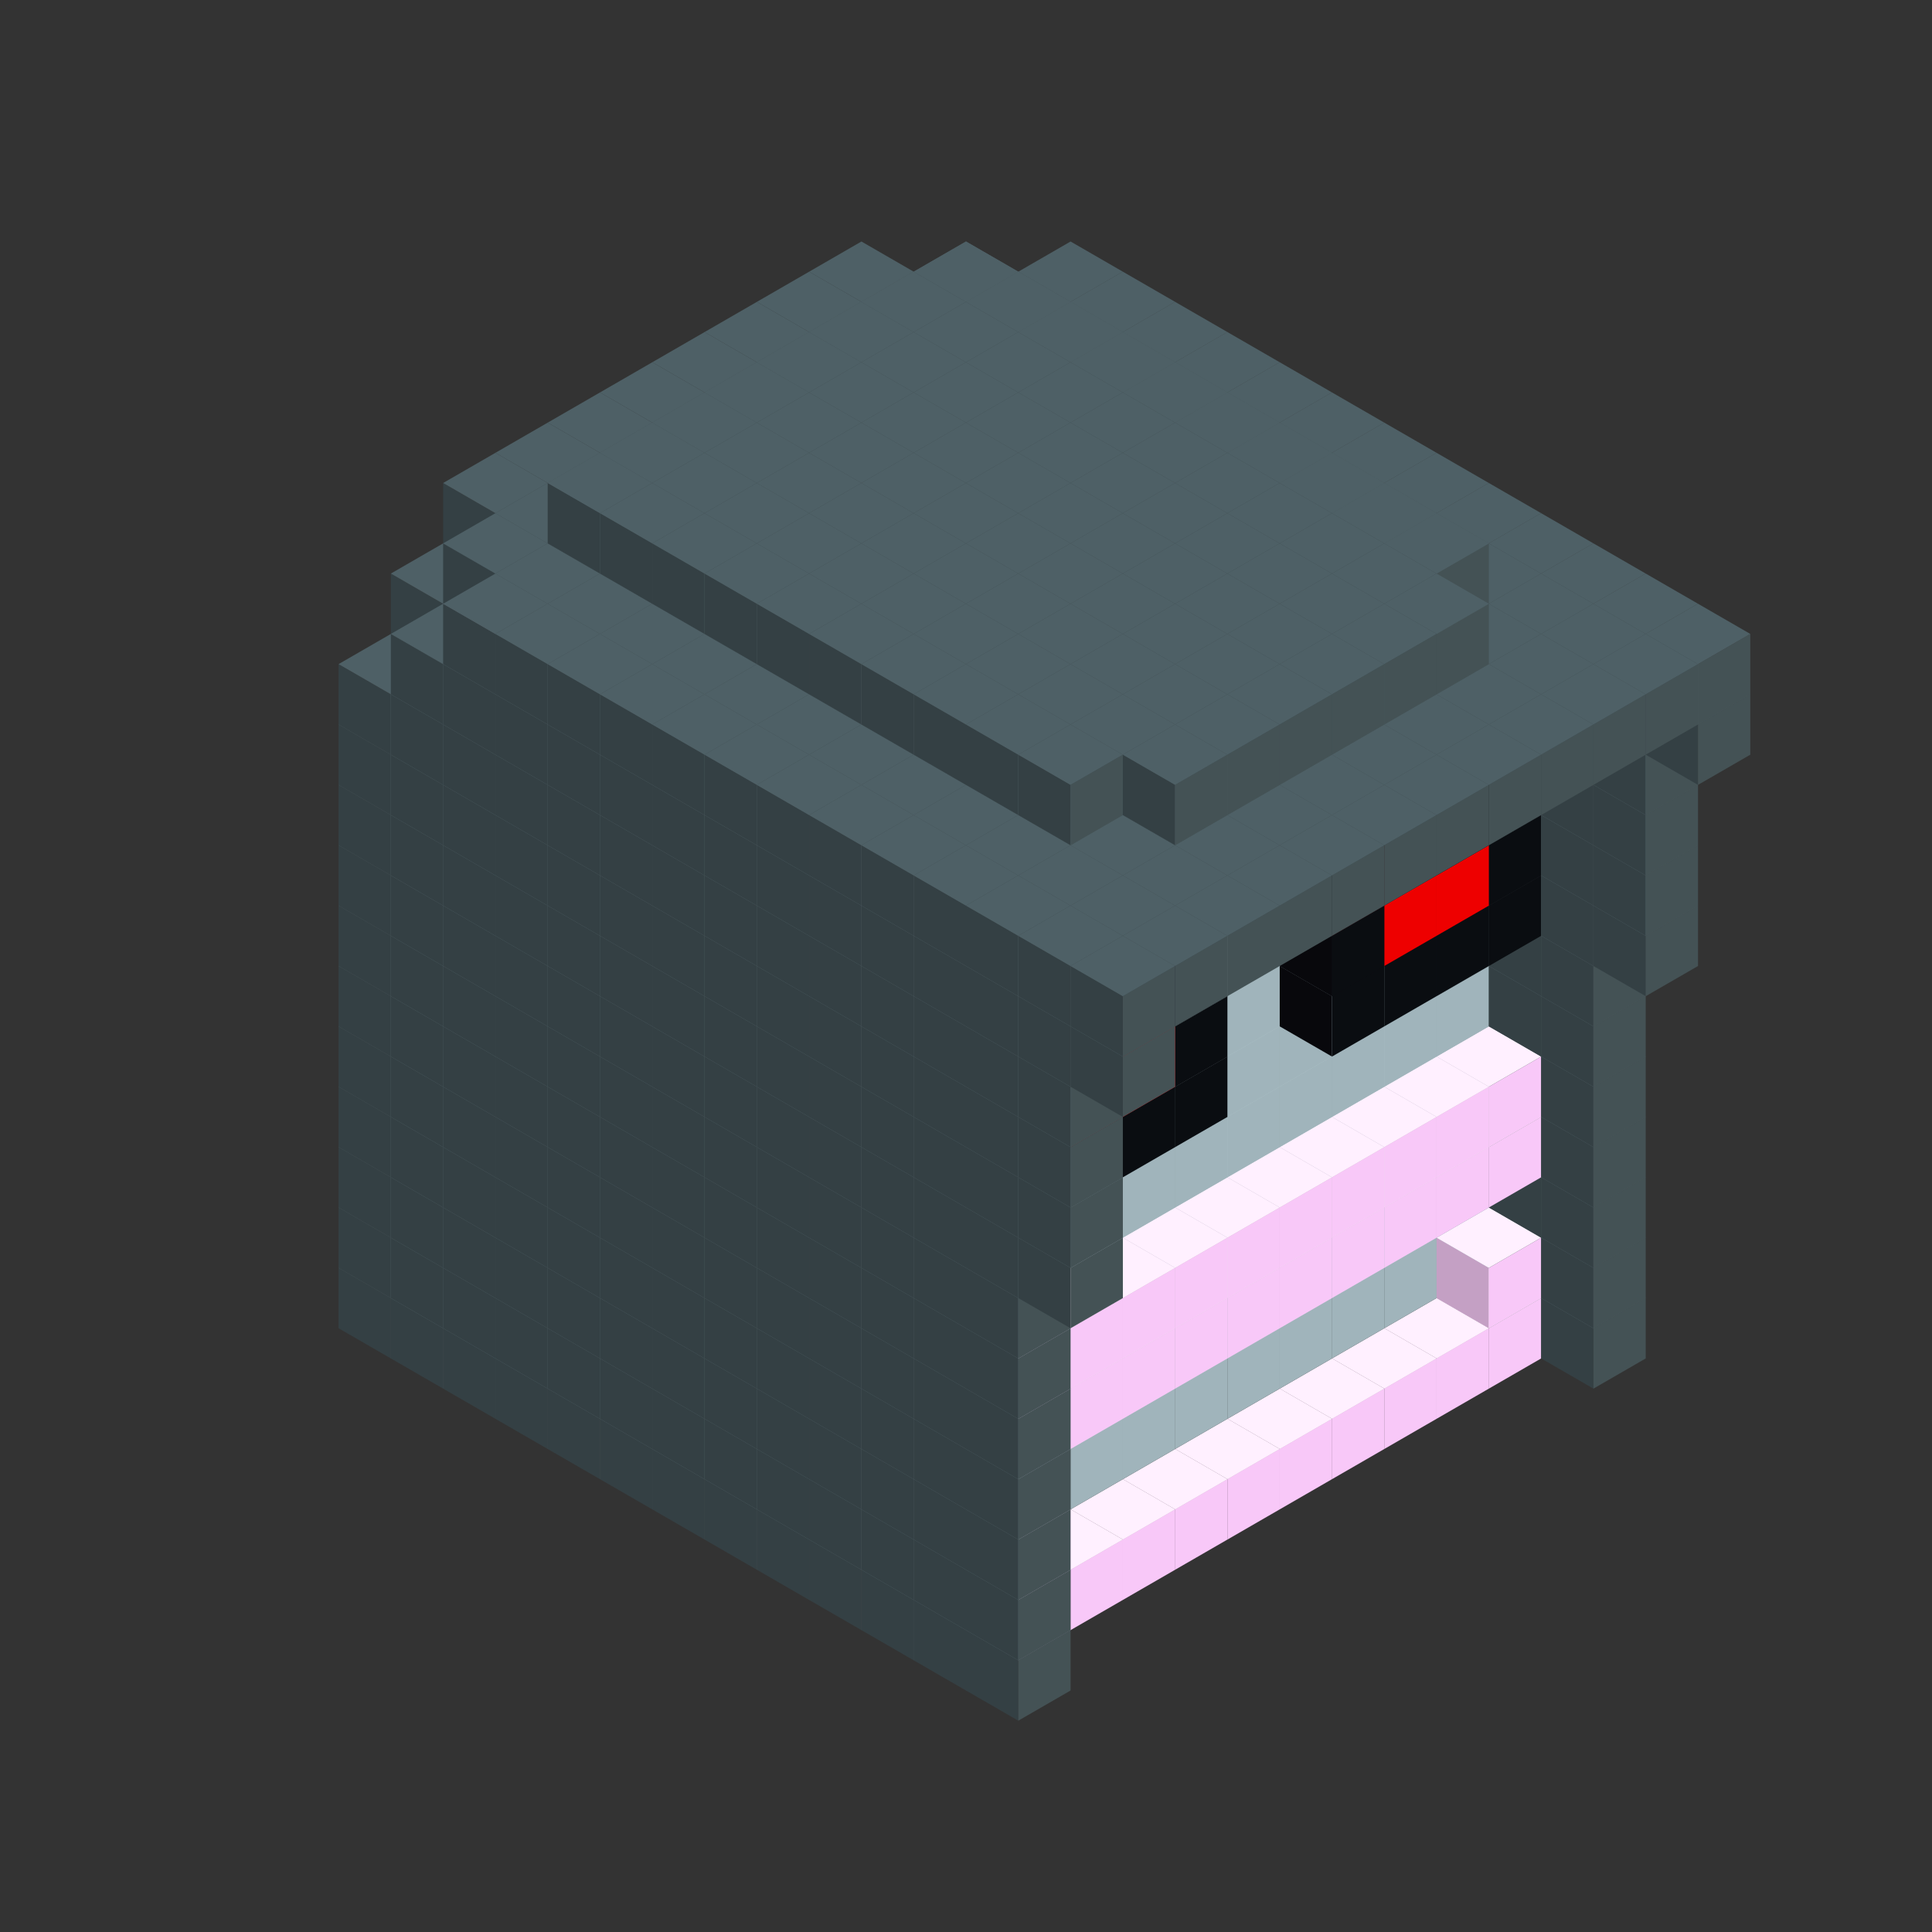 
<svg width='600' height='600' viewBox='4436371 5550000 3200000 3200000' xmlns='http://www.w3.org/2000/svg' xmlns:xlink='http://www.w3.org/1999/xlink'>
<rect x="4436371" y="5550000" width="3200000" height="3200000" fill="#333333" stroke="none"/>
<use xlink:href='#v-0x00000043-6' transform='translate(1936371,3050000)'/>
<use xlink:href='#v-0x00000043-6' transform='translate(983738,3600000)'/>
<use xlink:href='#v-0x00000043-6' transform='translate(2022974,3100000)'/>
<use xlink:href='#v-0x00000043-6' transform='translate(1070341,3650000)'/>
<use xlink:href='#v-0x00000043-6' transform='translate(2109577,3150000)'/>
<use xlink:href='#v-0x00000043-6' transform='translate(1156944,3700000)'/>
<use xlink:href='#v-0x00000043-6' transform='translate(2196180,3200000)'/>
<use xlink:href='#v-0x00000043-6' transform='translate(1243547,3750000)'/>
<use xlink:href='#v-0x00000043-6' transform='translate(2282783,3250000)'/>
<use xlink:href='#v-0x00000043-6' transform='translate(1330150,3800000)'/>
<use xlink:href='#v-0x00000043-6' transform='translate(2369386,3300000)'/>
<use xlink:href='#v-0x00000043-6' transform='translate(1416753,3850000)'/>
<use xlink:href='#v-0x00000043-6' transform='translate(2455989,3350000)'/>
<use xlink:href='#v-0x00000043-6' transform='translate(1503356,3900000)'/>
<use xlink:href='#v-0x00000043-6' transform='translate(2542592,3400000)'/>
<use xlink:href='#v-0x00000043-6' transform='translate(1589959,3950000)'/>
<use xlink:href='#v-0x00000043-6' transform='translate(2629195,3450000)'/>
<use xlink:href='#v-0x00000043-6' transform='translate(1676562,4000000)'/>
<use xlink:href='#v-0x00000043-6' transform='translate(2715798,3500000)'/>
<use xlink:href='#v-0x00000043-6' transform='translate(1763165,4050000)'/>
<use xlink:href='#v-0x00000043-6' transform='translate(2802401,3550000)'/>
<use xlink:href='#v-0x00000043-6' transform='translate(1849768,4100000)'/>
<use xlink:href='#v-0x00000043-6' transform='translate(2889004,3600000)'/>
<use xlink:href='#v-0x00000043-1' transform='translate(2802401,3650000)'/>
<use xlink:href='#v-0x00000043-1' transform='translate(2715798,3700000)'/>
<use xlink:href='#v-0x00000043-1' transform='translate(2629195,3750000)'/>
<use xlink:href='#v-0x00000043-1' transform='translate(2542592,3800000)'/>
<use xlink:href='#v-0x00000043-1' transform='translate(2455989,3850000)'/>
<use xlink:href='#v-0x00000043-1' transform='translate(2369386,3900000)'/>
<use xlink:href='#v-0x00000043-1' transform='translate(2282783,3950000)'/>
<use xlink:href='#v-0x00000043-1' transform='translate(2196180,4000000)'/>
<use xlink:href='#v-0x00000043-1' transform='translate(2109577,4050000)'/>
<use xlink:href='#v-0x00000043-1' transform='translate(2022974,4100000)'/>
<use xlink:href='#v-0x00000043-6' transform='translate(1936371,4150000)'/>
<use xlink:href='#v-0x00000043-6' transform='translate(2975607,3650000)'/>
<use xlink:href='#v-0x00000043-6' transform='translate(2022974,4200000)'/>
<use xlink:href='#v-0x00000043-6' transform='translate(1936371,2950000)'/>
<use xlink:href='#v-0x00000043-6' transform='translate(983738,3500000)'/>
<use xlink:href='#v-0x00000043-6' transform='translate(2022974,3000000)'/>
<use xlink:href='#v-0x00000043-6' transform='translate(1070341,3550000)'/>
<use xlink:href='#v-0x00000043-6' transform='translate(2109577,3050000)'/>
<use xlink:href='#v-0x00000043-6' transform='translate(1156944,3600000)'/>
<use xlink:href='#v-0x00000043-6' transform='translate(2196180,3100000)'/>
<use xlink:href='#v-0x00000043-6' transform='translate(1243547,3650000)'/>
<use xlink:href='#v-0x00000043-6' transform='translate(2282783,3150000)'/>
<use xlink:href='#v-0x00000043-6' transform='translate(1330150,3700000)'/>
<use xlink:href='#v-0x00000043-6' transform='translate(2369386,3200000)'/>
<use xlink:href='#v-0x00000043-6' transform='translate(1416753,3750000)'/>
<use xlink:href='#v-0x00000043-6' transform='translate(2455989,3250000)'/>
<use xlink:href='#v-0x00000043-6' transform='translate(1503356,3800000)'/>
<use xlink:href='#v-0x00000043-6' transform='translate(2542592,3300000)'/>
<use xlink:href='#v-0x00000043-6' transform='translate(1589959,3850000)'/>
<use xlink:href='#v-0x00000043-6' transform='translate(2629195,3350000)'/>
<use xlink:href='#v-0x00000043-6' transform='translate(1676562,3900000)'/>
<use xlink:href='#v-0x00000043-6' transform='translate(2715798,3400000)'/>
<use xlink:href='#v-0x00000043-6' transform='translate(1763165,3950000)'/>
<use xlink:href='#v-0x00000043-6' transform='translate(2802401,3450000)'/>
<use xlink:href='#v-0x00000043-2' transform='translate(2715798,3500000)'/>
<use xlink:href='#v-0x00000043-2' transform='translate(2629195,3550000)'/>
<use xlink:href='#v-0x00000043-2' transform='translate(2542592,3600000)'/>
<use xlink:href='#v-0x00000043-2' transform='translate(2455989,3650000)'/>
<use xlink:href='#v-0x00000043-2' transform='translate(2369386,3700000)'/>
<use xlink:href='#v-0x00000043-2' transform='translate(2282783,3750000)'/>
<use xlink:href='#v-0x00000043-2' transform='translate(2196180,3800000)'/>
<use xlink:href='#v-0x00000043-2' transform='translate(2109577,3850000)'/>
<use xlink:href='#v-0x00000043-2' transform='translate(2022974,3900000)'/>
<use xlink:href='#v-0x00000043-2' transform='translate(1936371,3950000)'/>
<use xlink:href='#v-0x00000043-6' transform='translate(1849768,4000000)'/>
<use xlink:href='#v-0x00000043-6' transform='translate(2889004,3500000)'/>
<use xlink:href='#v-0x00000043-1' transform='translate(2802401,3550000)'/>
<use xlink:href='#v-0x00000043-1' transform='translate(2022974,4000000)'/>
<use xlink:href='#v-0x00000043-6' transform='translate(1936371,4050000)'/>
<use xlink:href='#v-0x00000043-6' transform='translate(2975607,3550000)'/>
<use xlink:href='#v-0x00000043-6' transform='translate(2022974,4100000)'/>
<use xlink:href='#v-0x00000043-6' transform='translate(1936371,2850000)'/>
<use xlink:href='#v-0x00000043-6' transform='translate(983738,3400000)'/>
<use xlink:href='#v-0x00000043-6' transform='translate(2022974,2900000)'/>
<use xlink:href='#v-0x00000043-6' transform='translate(1070341,3450000)'/>
<use xlink:href='#v-0x00000043-6' transform='translate(2109577,2950000)'/>
<use xlink:href='#v-0x00000043-6' transform='translate(1156944,3500000)'/>
<use xlink:href='#v-0x00000043-6' transform='translate(2196180,3000000)'/>
<use xlink:href='#v-0x00000043-6' transform='translate(1243547,3550000)'/>
<use xlink:href='#v-0x00000043-6' transform='translate(2282783,3050000)'/>
<use xlink:href='#v-0x00000043-6' transform='translate(1330150,3600000)'/>
<use xlink:href='#v-0x00000043-6' transform='translate(2369386,3100000)'/>
<use xlink:href='#v-0x00000043-6' transform='translate(1416753,3650000)'/>
<use xlink:href='#v-0x00000043-6' transform='translate(2455989,3150000)'/>
<use xlink:href='#v-0x00000043-6' transform='translate(1503356,3700000)'/>
<use xlink:href='#v-0x00000043-6' transform='translate(2542592,3200000)'/>
<use xlink:href='#v-0x00000043-6' transform='translate(1589959,3750000)'/>
<use xlink:href='#v-0x00000043-6' transform='translate(2629195,3250000)'/>
<use xlink:href='#v-0x00000043-6' transform='translate(1676562,3800000)'/>
<use xlink:href='#v-0x00000043-6' transform='translate(2715798,3300000)'/>
<use xlink:href='#v-0x00000043-6' transform='translate(1763165,3850000)'/>
<use xlink:href='#v-0x00000043-6' transform='translate(2802401,3350000)'/>
<use xlink:href='#v-0x00000043-2' transform='translate(2715798,3400000)'/>
<use xlink:href='#v-0x00000043-2' transform='translate(2629195,3450000)'/>
<use xlink:href='#v-0x00000043-2' transform='translate(2542592,3500000)'/>
<use xlink:href='#v-0x00000043-2' transform='translate(2455989,3550000)'/>
<use xlink:href='#v-0x00000043-2' transform='translate(2369386,3600000)'/>
<use xlink:href='#v-0x00000043-2' transform='translate(2282783,3650000)'/>
<use xlink:href='#v-0x00000043-2' transform='translate(2196180,3700000)'/>
<use xlink:href='#v-0x00000043-2' transform='translate(2109577,3750000)'/>
<use xlink:href='#v-0x00000043-2' transform='translate(2022974,3800000)'/>
<use xlink:href='#v-0x00000043-2' transform='translate(1936371,3850000)'/>
<use xlink:href='#v-0x00000043-6' transform='translate(1849768,3900000)'/>
<use xlink:href='#v-0x00000043-6' transform='translate(2889004,3400000)'/>
<use xlink:href='#v-0x00000043-6' transform='translate(1936371,3950000)'/>
<use xlink:href='#v-0x00000043-6' transform='translate(2975607,3450000)'/>
<use xlink:href='#v-0x00000043-6' transform='translate(2022974,4000000)'/>
<use xlink:href='#v-0x00000043-6' transform='translate(1936371,2750000)'/>
<use xlink:href='#v-0x00000043-6' transform='translate(983738,3300000)'/>
<use xlink:href='#v-0x00000043-6' transform='translate(2022974,2800000)'/>
<use xlink:href='#v-0x00000043-6' transform='translate(1070341,3350000)'/>
<use xlink:href='#v-0x00000043-6' transform='translate(2109577,2850000)'/>
<use xlink:href='#v-0x00000043-6' transform='translate(1156944,3400000)'/>
<use xlink:href='#v-0x00000043-6' transform='translate(2196180,2900000)'/>
<use xlink:href='#v-0x00000043-6' transform='translate(1243547,3450000)'/>
<use xlink:href='#v-0x00000043-6' transform='translate(2282783,2950000)'/>
<use xlink:href='#v-0x00000043-6' transform='translate(1330150,3500000)'/>
<use xlink:href='#v-0x00000043-6' transform='translate(2369386,3000000)'/>
<use xlink:href='#v-0x00000043-6' transform='translate(1416753,3550000)'/>
<use xlink:href='#v-0x00000043-6' transform='translate(2455989,3050000)'/>
<use xlink:href='#v-0x00000043-6' transform='translate(1503356,3600000)'/>
<use xlink:href='#v-0x00000043-6' transform='translate(2542592,3100000)'/>
<use xlink:href='#v-0x00000043-6' transform='translate(1589959,3650000)'/>
<use xlink:href='#v-0x00000043-6' transform='translate(2629195,3150000)'/>
<use xlink:href='#v-0x00000043-6' transform='translate(1676562,3700000)'/>
<use xlink:href='#v-0x00000043-6' transform='translate(2715798,3200000)'/>
<use xlink:href='#v-0x00000043-6' transform='translate(1763165,3750000)'/>
<use xlink:href='#v-0x00000043-6' transform='translate(2802401,3250000)'/>
<use xlink:href='#v-0x00000043-2' transform='translate(2715798,3300000)'/>
<use xlink:href='#v-0x00000043-2' transform='translate(2629195,3350000)'/>
<use xlink:href='#v-0x00000043-2' transform='translate(2542592,3400000)'/>
<use xlink:href='#v-0x00000043-2' transform='translate(2455989,3450000)'/>
<use xlink:href='#v-0x00000043-2' transform='translate(2369386,3500000)'/>
<use xlink:href='#v-0x00000043-2' transform='translate(2282783,3550000)'/>
<use xlink:href='#v-0x00000043-2' transform='translate(2196180,3600000)'/>
<use xlink:href='#v-0x00000043-2' transform='translate(2109577,3650000)'/>
<use xlink:href='#v-0x00000043-2' transform='translate(2022974,3700000)'/>
<use xlink:href='#v-0x00000043-2' transform='translate(1936371,3750000)'/>
<use xlink:href='#v-0x00000043-6' transform='translate(1849768,3800000)'/>
<use xlink:href='#v-0x00000043-6' transform='translate(2889004,3300000)'/>
<use xlink:href='#v-0x00000043-1' transform='translate(2802401,3350000)'/>
<use xlink:href='#v-0x00000043-1' transform='translate(2715798,3400000)'/>
<use xlink:href='#v-0x00000043-1' transform='translate(2629195,3450000)'/>
<use xlink:href='#v-0x00000043-1' transform='translate(2542592,3500000)'/>
<use xlink:href='#v-0x00000043-1' transform='translate(2455989,3550000)'/>
<use xlink:href='#v-0x00000043-1' transform='translate(2369386,3600000)'/>
<use xlink:href='#v-0x00000043-1' transform='translate(2282783,3650000)'/>
<use xlink:href='#v-0x00000043-1' transform='translate(2196180,3700000)'/>
<use xlink:href='#v-0x00000043-1' transform='translate(2109577,3750000)'/>
<use xlink:href='#v-0x00000043-1' transform='translate(2022974,3800000)'/>
<use xlink:href='#v-0x00000043-6' transform='translate(1936371,3850000)'/>
<use xlink:href='#v-0x00000043-6' transform='translate(2975607,3350000)'/>
<use xlink:href='#v-0x00000043-6' transform='translate(2022974,3900000)'/>
<use xlink:href='#v-0x00000043-6' transform='translate(1936371,2650000)'/>
<use xlink:href='#v-0x00000043-6' transform='translate(983738,3200000)'/>
<use xlink:href='#v-0x00000043-6' transform='translate(2022974,2700000)'/>
<use xlink:href='#v-0x00000043-6' transform='translate(1070341,3250000)'/>
<use xlink:href='#v-0x00000043-6' transform='translate(2109577,2750000)'/>
<use xlink:href='#v-0x00000043-6' transform='translate(1156944,3300000)'/>
<use xlink:href='#v-0x00000043-6' transform='translate(2196180,2800000)'/>
<use xlink:href='#v-0x00000043-6' transform='translate(1243547,3350000)'/>
<use xlink:href='#v-0x00000043-6' transform='translate(2282783,2850000)'/>
<use xlink:href='#v-0x00000043-6' transform='translate(1330150,3400000)'/>
<use xlink:href='#v-0x00000043-6' transform='translate(2369386,2900000)'/>
<use xlink:href='#v-0x00000043-6' transform='translate(1416753,3450000)'/>
<use xlink:href='#v-0x00000043-6' transform='translate(2455989,2950000)'/>
<use xlink:href='#v-0x00000043-6' transform='translate(1503356,3500000)'/>
<use xlink:href='#v-0x00000043-6' transform='translate(2542592,3000000)'/>
<use xlink:href='#v-0x00000043-6' transform='translate(1589959,3550000)'/>
<use xlink:href='#v-0x00000043-6' transform='translate(2629195,3050000)'/>
<use xlink:href='#v-0x00000043-6' transform='translate(1676562,3600000)'/>
<use xlink:href='#v-0x00000043-6' transform='translate(2715798,3100000)'/>
<use xlink:href='#v-0x00000043-6' transform='translate(1763165,3650000)'/>
<use xlink:href='#v-0x00000043-6' transform='translate(2802401,3150000)'/>
<use xlink:href='#v-0x00000043-2' transform='translate(2715798,3200000)'/>
<use xlink:href='#v-0x00000043-2' transform='translate(2629195,3250000)'/>
<use xlink:href='#v-0x00000043-2' transform='translate(2542592,3300000)'/>
<use xlink:href='#v-0x00000043-2' transform='translate(2455989,3350000)'/>
<use xlink:href='#v-0x00000043-2' transform='translate(2369386,3400000)'/>
<use xlink:href='#v-0x00000043-2' transform='translate(2282783,3450000)'/>
<use xlink:href='#v-0x00000043-2' transform='translate(2196180,3500000)'/>
<use xlink:href='#v-0x00000043-2' transform='translate(2109577,3550000)'/>
<use xlink:href='#v-0x00000043-2' transform='translate(2022974,3600000)'/>
<use xlink:href='#v-0x00000043-2' transform='translate(1936371,3650000)'/>
<use xlink:href='#v-0x00000043-6' transform='translate(1849768,3700000)'/>
<use xlink:href='#v-0x00000043-6' transform='translate(2889004,3200000)'/>
<use xlink:href='#v-0x00000043-1' transform='translate(2802401,3250000)'/>
<use xlink:href='#v-0x00000043-1' transform='translate(2715798,3300000)'/>
<use xlink:href='#v-0x00000043-1' transform='translate(2629195,3350000)'/>
<use xlink:href='#v-0x00000043-1' transform='translate(2542592,3400000)'/>
<use xlink:href='#v-0x00000043-1' transform='translate(2455989,3450000)'/>
<use xlink:href='#v-0x00000043-1' transform='translate(2369386,3500000)'/>
<use xlink:href='#v-0x00000043-1' transform='translate(2282783,3550000)'/>
<use xlink:href='#v-0x00000043-1' transform='translate(2196180,3600000)'/>
<use xlink:href='#v-0x00000043-1' transform='translate(2109577,3650000)'/>
<use xlink:href='#v-0x00000043-1' transform='translate(2022974,3700000)'/>
<use xlink:href='#v-0x00000043-6' transform='translate(1936371,3750000)'/>
<use xlink:href='#v-0x00000043-6' transform='translate(2975607,3250000)'/>
<use xlink:href='#v-0x00000043-6' transform='translate(2022974,3800000)'/>
<use xlink:href='#v-0x00000043-6' transform='translate(1936371,2550000)'/>
<use xlink:href='#v-0x00000043-6' transform='translate(983738,3100000)'/>
<use xlink:href='#v-0x00000043-6' transform='translate(2022974,2600000)'/>
<use xlink:href='#v-0x00000043-6' transform='translate(1070341,3150000)'/>
<use xlink:href='#v-0x00000043-6' transform='translate(2109577,2650000)'/>
<use xlink:href='#v-0x00000043-6' transform='translate(1156944,3200000)'/>
<use xlink:href='#v-0x00000043-6' transform='translate(2196180,2700000)'/>
<use xlink:href='#v-0x00000043-6' transform='translate(1243547,3250000)'/>
<use xlink:href='#v-0x00000043-6' transform='translate(2282783,2750000)'/>
<use xlink:href='#v-0x00000043-6' transform='translate(1330150,3300000)'/>
<use xlink:href='#v-0x00000043-6' transform='translate(2369386,2800000)'/>
<use xlink:href='#v-0x00000043-6' transform='translate(1416753,3350000)'/>
<use xlink:href='#v-0x00000043-6' transform='translate(2455989,2850000)'/>
<use xlink:href='#v-0x00000043-6' transform='translate(1503356,3400000)'/>
<use xlink:href='#v-0x00000043-6' transform='translate(2542592,2900000)'/>
<use xlink:href='#v-0x00000043-6' transform='translate(1589959,3450000)'/>
<use xlink:href='#v-0x00000043-6' transform='translate(2629195,2950000)'/>
<use xlink:href='#v-0x00000043-6' transform='translate(1676562,3500000)'/>
<use xlink:href='#v-0x00000043-6' transform='translate(2715798,3000000)'/>
<use xlink:href='#v-0x00000043-6' transform='translate(1763165,3550000)'/>
<use xlink:href='#v-0x00000043-6' transform='translate(2802401,3050000)'/>
<use xlink:href='#v-0x00000043-2' transform='translate(2715798,3100000)'/>
<use xlink:href='#v-0x00000043-2' transform='translate(2629195,3150000)'/>
<use xlink:href='#v-0x00000043-2' transform='translate(2542592,3200000)'/>
<use xlink:href='#v-0x00000043-2' transform='translate(2455989,3250000)'/>
<use xlink:href='#v-0x00000043-2' transform='translate(2369386,3300000)'/>
<use xlink:href='#v-0x00000043-2' transform='translate(2282783,3350000)'/>
<use xlink:href='#v-0x00000043-2' transform='translate(2196180,3400000)'/>
<use xlink:href='#v-0x00000043-2' transform='translate(2109577,3450000)'/>
<use xlink:href='#v-0x00000043-2' transform='translate(2022974,3500000)'/>
<use xlink:href='#v-0x00000043-2' transform='translate(1936371,3550000)'/>
<use xlink:href='#v-0x00000043-6' transform='translate(1849768,3600000)'/>
<use xlink:href='#v-0x00000043-6' transform='translate(2889004,3100000)'/>
<use xlink:href='#v-0x00000043-6' transform='translate(1936371,3650000)'/>
<use xlink:href='#v-0x00000043-6' transform='translate(2975607,3150000)'/>
<use xlink:href='#v-0x00000043-6' transform='translate(2022974,3700000)'/>
<use xlink:href='#v-0x00000043-6' transform='translate(1936371,2450000)'/>
<use xlink:href='#v-0x00000043-6' transform='translate(983738,3000000)'/>
<use xlink:href='#v-0x00000043-6' transform='translate(2022974,2500000)'/>
<use xlink:href='#v-0x00000043-6' transform='translate(1070341,3050000)'/>
<use xlink:href='#v-0x00000043-6' transform='translate(2109577,2550000)'/>
<use xlink:href='#v-0x00000043-6' transform='translate(1156944,3100000)'/>
<use xlink:href='#v-0x00000043-6' transform='translate(2196180,2600000)'/>
<use xlink:href='#v-0x00000043-6' transform='translate(1243547,3150000)'/>
<use xlink:href='#v-0x00000043-6' transform='translate(2282783,2650000)'/>
<use xlink:href='#v-0x00000043-6' transform='translate(1330150,3200000)'/>
<use xlink:href='#v-0x00000043-6' transform='translate(2369386,2700000)'/>
<use xlink:href='#v-0x00000043-6' transform='translate(1416753,3250000)'/>
<use xlink:href='#v-0x00000043-6' transform='translate(2455989,2750000)'/>
<use xlink:href='#v-0x00000043-6' transform='translate(1503356,3300000)'/>
<use xlink:href='#v-0x00000043-6' transform='translate(2542592,2800000)'/>
<use xlink:href='#v-0x00000043-6' transform='translate(1589959,3350000)'/>
<use xlink:href='#v-0x00000043-6' transform='translate(2629195,2850000)'/>
<use xlink:href='#v-0x00000043-6' transform='translate(1676562,3400000)'/>
<use xlink:href='#v-0x00000043-6' transform='translate(2715798,2900000)'/>
<use xlink:href='#v-0x00000043-6' transform='translate(1763165,3450000)'/>
<use xlink:href='#v-0x00000043-6' transform='translate(2802401,2950000)'/>
<use xlink:href='#v-0x00000043-2' transform='translate(2715798,3000000)'/>
<use xlink:href='#v-0x00000043-2' transform='translate(2629195,3050000)'/>
<use xlink:href='#v-0x00000043-2' transform='translate(2542592,3100000)'/>
<use xlink:href='#v-0x00000043-2' transform='translate(2455989,3150000)'/>
<use xlink:href='#v-0x00000043-2' transform='translate(2369386,3200000)'/>
<use xlink:href='#v-0x00000043-2' transform='translate(2282783,3250000)'/>
<use xlink:href='#v-0x00000043-2' transform='translate(2196180,3300000)'/>
<use xlink:href='#v-0x00000043-2' transform='translate(2109577,3350000)'/>
<use xlink:href='#v-0x00000043-2' transform='translate(2022974,3400000)'/>
<use xlink:href='#v-0x00000043-2' transform='translate(1936371,3450000)'/>
<use xlink:href='#v-0x00000043-6' transform='translate(1849768,3500000)'/>
<use xlink:href='#v-0x00000043-6' transform='translate(2889004,3000000)'/>
<use xlink:href='#v-0x00000043-6' transform='translate(1936371,3550000)'/>
<use xlink:href='#v-0x00000043-6' transform='translate(2975607,3050000)'/>
<use xlink:href='#v-0x00000043-6' transform='translate(2022974,3600000)'/>
<use xlink:href='#v-0x00000043-6' transform='translate(1936371,2350000)'/>
<use xlink:href='#v-0x00000043-6' transform='translate(983738,2900000)'/>
<use xlink:href='#v-0x00000043-6' transform='translate(2022974,2400000)'/>
<use xlink:href='#v-0x00000043-6' transform='translate(1070341,2950000)'/>
<use xlink:href='#v-0x00000043-6' transform='translate(2109577,2450000)'/>
<use xlink:href='#v-0x00000043-6' transform='translate(1156944,3000000)'/>
<use xlink:href='#v-0x00000043-6' transform='translate(2196180,2500000)'/>
<use xlink:href='#v-0x00000043-6' transform='translate(1243547,3050000)'/>
<use xlink:href='#v-0x00000043-6' transform='translate(2282783,2550000)'/>
<use xlink:href='#v-0x00000043-6' transform='translate(1330150,3100000)'/>
<use xlink:href='#v-0x00000043-6' transform='translate(2369386,2600000)'/>
<use xlink:href='#v-0x00000043-6' transform='translate(1416753,3150000)'/>
<use xlink:href='#v-0x00000043-6' transform='translate(2455989,2650000)'/>
<use xlink:href='#v-0x00000043-6' transform='translate(1503356,3200000)'/>
<use xlink:href='#v-0x00000043-6' transform='translate(2542592,2700000)'/>
<use xlink:href='#v-0x00000043-6' transform='translate(1589959,3250000)'/>
<use xlink:href='#v-0x00000043-6' transform='translate(2629195,2750000)'/>
<use xlink:href='#v-0x00000043-6' transform='translate(1676562,3300000)'/>
<use xlink:href='#v-0x00000043-6' transform='translate(2715798,2800000)'/>
<use xlink:href='#v-0x00000043-6' transform='translate(1763165,3350000)'/>
<use xlink:href='#v-0x00000043-6' transform='translate(2802401,2850000)'/>
<use xlink:href='#v-0x00000043-2' transform='translate(2715798,2900000)'/>
<use xlink:href='#v-0x00000043-2' transform='translate(2629195,2950000)'/>
<use xlink:href='#v-0x00000043-2' transform='translate(2542592,3000000)'/>
<use xlink:href='#v-0x00000043-2' transform='translate(2455989,3050000)'/>
<use xlink:href='#v-0x00000043-2' transform='translate(2369386,3100000)'/>
<use xlink:href='#v-0x00000043-2' transform='translate(2282783,3150000)'/>
<use xlink:href='#v-0x00000043-2' transform='translate(2196180,3200000)'/>
<use xlink:href='#v-0x00000043-2' transform='translate(2109577,3250000)'/>
<use xlink:href='#v-0x00000043-2' transform='translate(2022974,3300000)'/>
<use xlink:href='#v-0x00000043-2' transform='translate(1936371,3350000)'/>
<use xlink:href='#v-0x00000043-6' transform='translate(1849768,3400000)'/>
<use xlink:href='#v-0x00000043-6' transform='translate(2889004,2900000)'/>
<use xlink:href='#v-0x00000043-4' transform='translate(2802401,2950000)'/>
<use xlink:href='#v-0x00000043-4' transform='translate(2715798,3000000)'/>
<use xlink:href='#v-0x00000043-4' transform='translate(2629195,3050000)'/>
<use xlink:href='#v-0x00000043-4' transform='translate(2542592,3100000)'/>
<use xlink:href='#v-0x00000043-4' transform='translate(2282783,3250000)'/>
<use xlink:href='#v-0x00000043-4' transform='translate(2196180,3300000)'/>
<use xlink:href='#v-0x00000043-4' transform='translate(2109577,3350000)'/>
<use xlink:href='#v-0x00000043-4' transform='translate(2022974,3400000)'/>
<use xlink:href='#v-0x00000043-6' transform='translate(1936371,3450000)'/>
<use xlink:href='#v-0x00000043-6' transform='translate(2975607,2950000)'/>
<use xlink:href='#v-0x00000043-6' transform='translate(2022974,3500000)'/>
<use xlink:href='#v-0x00000043-6' transform='translate(3062210,3000000)'/>
<use xlink:href='#v-0x00000043-6' transform='translate(2109577,3550000)'/>
<use xlink:href='#v-0x00000043-6' transform='translate(1936371,2250000)'/>
<use xlink:href='#v-0x00000043-6' transform='translate(983738,2800000)'/>
<use xlink:href='#v-0x00000043-6' transform='translate(2022974,2300000)'/>
<use xlink:href='#v-0x00000043-6' transform='translate(1070341,2850000)'/>
<use xlink:href='#v-0x00000043-6' transform='translate(2109577,2350000)'/>
<use xlink:href='#v-0x00000043-6' transform='translate(1156944,2900000)'/>
<use xlink:href='#v-0x00000043-6' transform='translate(2196180,2400000)'/>
<use xlink:href='#v-0x00000043-6' transform='translate(1243547,2950000)'/>
<use xlink:href='#v-0x00000043-6' transform='translate(2282783,2450000)'/>
<use xlink:href='#v-0x00000043-6' transform='translate(1330150,3000000)'/>
<use xlink:href='#v-0x00000043-6' transform='translate(2369386,2500000)'/>
<use xlink:href='#v-0x00000043-6' transform='translate(1416753,3050000)'/>
<use xlink:href='#v-0x00000043-6' transform='translate(2455989,2550000)'/>
<use xlink:href='#v-0x00000043-6' transform='translate(1503356,3100000)'/>
<use xlink:href='#v-0x00000043-6' transform='translate(2542592,2600000)'/>
<use xlink:href='#v-0x00000043-6' transform='translate(1589959,3150000)'/>
<use xlink:href='#v-0x00000043-6' transform='translate(2629195,2650000)'/>
<use xlink:href='#v-0x00000043-6' transform='translate(1676562,3200000)'/>
<use xlink:href='#v-0x00000043-6' transform='translate(2715798,2700000)'/>
<use xlink:href='#v-0x00000043-6' transform='translate(1763165,3250000)'/>
<use xlink:href='#v-0x00000043-6' transform='translate(2802401,2750000)'/>
<use xlink:href='#v-0x00000043-2' transform='translate(2715798,2800000)'/>
<use xlink:href='#v-0x00000043-2' transform='translate(2629195,2850000)'/>
<use xlink:href='#v-0x00000043-2' transform='translate(2542592,2900000)'/>
<use xlink:href='#v-0x00000043-2' transform='translate(2455989,2950000)'/>
<use xlink:href='#v-0x00000043-2' transform='translate(2369386,3000000)'/>
<use xlink:href='#v-0x00000043-2' transform='translate(2282783,3050000)'/>
<use xlink:href='#v-0x00000043-2' transform='translate(2196180,3100000)'/>
<use xlink:href='#v-0x00000043-2' transform='translate(2109577,3150000)'/>
<use xlink:href='#v-0x00000043-2' transform='translate(2022974,3200000)'/>
<use xlink:href='#v-0x00000043-2' transform='translate(1936371,3250000)'/>
<use xlink:href='#v-0x00000043-6' transform='translate(1849768,3300000)'/>
<use xlink:href='#v-0x00000043-6' transform='translate(2889004,2800000)'/>
<use xlink:href='#v-0x00000043-4' transform='translate(2802401,2850000)'/>
<use xlink:href='#v-0x00000043-5' transform='translate(2715798,2900000)'/>
<use xlink:href='#v-0x00000043-5' transform='translate(2629195,2950000)'/>
<use xlink:href='#v-0x00000043-4' transform='translate(2542592,3000000)'/>
<use xlink:href='#v-0x00000043-4' transform='translate(2282783,3150000)'/>
<use xlink:href='#v-0x00000043-5' transform='translate(2196180,3200000)'/>
<use xlink:href='#v-0x00000043-5' transform='translate(2109577,3250000)'/>
<use xlink:href='#v-0x00000043-4' transform='translate(2022974,3300000)'/>
<use xlink:href='#v-0x00000043-6' transform='translate(1936371,3350000)'/>
<use xlink:href='#v-0x00000043-6' transform='translate(2975607,2850000)'/>
<use xlink:href='#v-0x00000043-6' transform='translate(2022974,3400000)'/>
<use xlink:href='#v-0x00000043-6' transform='translate(3062210,2900000)'/>
<use xlink:href='#v-0x00000043-6' transform='translate(2109577,3450000)'/>
<use xlink:href='#v-0x00000043-6' transform='translate(1936371,2150000)'/>
<use xlink:href='#v-0x00000043-6' transform='translate(983738,2700000)'/>
<use xlink:href='#v-0x00000043-6' transform='translate(2022974,2200000)'/>
<use xlink:href='#v-0x00000043-6' transform='translate(1070341,2750000)'/>
<use xlink:href='#v-0x00000043-6' transform='translate(2109577,2250000)'/>
<use xlink:href='#v-0x00000043-6' transform='translate(1156944,2800000)'/>
<use xlink:href='#v-0x00000043-6' transform='translate(2196180,2300000)'/>
<use xlink:href='#v-0x00000043-6' transform='translate(1243547,2850000)'/>
<use xlink:href='#v-0x00000043-6' transform='translate(2282783,2350000)'/>
<use xlink:href='#v-0x00000043-6' transform='translate(1330150,2900000)'/>
<use xlink:href='#v-0x00000043-6' transform='translate(2369386,2400000)'/>
<use xlink:href='#v-0x00000043-6' transform='translate(1416753,2950000)'/>
<use xlink:href='#v-0x00000043-6' transform='translate(2455989,2450000)'/>
<use xlink:href='#v-0x00000043-6' transform='translate(1503356,3000000)'/>
<use xlink:href='#v-0x00000043-6' transform='translate(2542592,2500000)'/>
<use xlink:href='#v-0x00000043-6' transform='translate(1589959,3050000)'/>
<use xlink:href='#v-0x00000043-6' transform='translate(2629195,2550000)'/>
<use xlink:href='#v-0x00000043-6' transform='translate(1676562,3100000)'/>
<use xlink:href='#v-0x00000043-6' transform='translate(2715798,2600000)'/>
<use xlink:href='#v-0x00000043-6' transform='translate(1763165,3150000)'/>
<use xlink:href='#v-0x00000043-6' transform='translate(2802401,2650000)'/>
<use xlink:href='#v-0x00000043-2' transform='translate(2715798,2700000)'/>
<use xlink:href='#v-0x00000043-2' transform='translate(2629195,2750000)'/>
<use xlink:href='#v-0x00000043-2' transform='translate(2542592,2800000)'/>
<use xlink:href='#v-0x00000043-2' transform='translate(2455989,2850000)'/>
<use xlink:href='#v-0x00000043-2' transform='translate(2369386,2900000)'/>
<use xlink:href='#v-0x00000043-2' transform='translate(2282783,2950000)'/>
<use xlink:href='#v-0x00000043-2' transform='translate(2196180,3000000)'/>
<use xlink:href='#v-0x00000043-2' transform='translate(2109577,3050000)'/>
<use xlink:href='#v-0x00000043-2' transform='translate(2022974,3100000)'/>
<use xlink:href='#v-0x00000043-2' transform='translate(1936371,3150000)'/>
<use xlink:href='#v-0x00000043-6' transform='translate(1849768,3200000)'/>
<use xlink:href='#v-0x00000043-6' transform='translate(2889004,2700000)'/>
<use xlink:href='#v-0x00000043-4' transform='translate(2802401,2750000)'/>
<use xlink:href='#v-0x00000043-4' transform='translate(2715798,2800000)'/>
<use xlink:href='#v-0x00000043-4' transform='translate(2629195,2850000)'/>
<use xlink:href='#v-0x00000043-4' transform='translate(2542592,2900000)'/>
<use xlink:href='#v-0x00000043-4' transform='translate(2282783,3050000)'/>
<use xlink:href='#v-0x00000043-4' transform='translate(2196180,3100000)'/>
<use xlink:href='#v-0x00000043-4' transform='translate(2109577,3150000)'/>
<use xlink:href='#v-0x00000043-4' transform='translate(2022974,3200000)'/>
<use xlink:href='#v-0x00000043-6' transform='translate(1936371,3250000)'/>
<use xlink:href='#v-0x00000043-6' transform='translate(2975607,2750000)'/>
<use xlink:href='#v-0x00000043-6' transform='translate(2022974,3300000)'/>
<use xlink:href='#v-0x00000043-6' transform='translate(3062210,2800000)'/>
<use xlink:href='#v-0x00000043-6' transform='translate(2109577,3350000)'/>
<use xlink:href='#v-0x00000043-6' transform='translate(1936371,2050000)'/>
<use xlink:href='#v-0x00000043-6' transform='translate(983738,2600000)'/>
<use xlink:href='#v-0x00000043-6' transform='translate(2022974,2100000)'/>
<use xlink:href='#v-0x00000043-6' transform='translate(1070341,2650000)'/>
<use xlink:href='#v-0x00000043-6' transform='translate(2109577,2150000)'/>
<use xlink:href='#v-0x00000043-6' transform='translate(1156944,2700000)'/>
<use xlink:href='#v-0x00000043-6' transform='translate(2196180,2200000)'/>
<use xlink:href='#v-0x00000043-6' transform='translate(1243547,2750000)'/>
<use xlink:href='#v-0x00000043-6' transform='translate(2282783,2250000)'/>
<use xlink:href='#v-0x00000043-6' transform='translate(1330150,2800000)'/>
<use xlink:href='#v-0x00000043-6' transform='translate(2369386,2300000)'/>
<use xlink:href='#v-0x00000043-6' transform='translate(1416753,2850000)'/>
<use xlink:href='#v-0x00000043-6' transform='translate(2455989,2350000)'/>
<use xlink:href='#v-0x00000043-6' transform='translate(1503356,2900000)'/>
<use xlink:href='#v-0x00000043-6' transform='translate(2542592,2400000)'/>
<use xlink:href='#v-0x00000043-6' transform='translate(1589959,2950000)'/>
<use xlink:href='#v-0x00000043-6' transform='translate(2629195,2450000)'/>
<use xlink:href='#v-0x00000043-6' transform='translate(1676562,3000000)'/>
<use xlink:href='#v-0x00000043-6' transform='translate(2715798,2500000)'/>
<use xlink:href='#v-0x00000043-6' transform='translate(1763165,3050000)'/>
<use xlink:href='#v-0x00000043-6' transform='translate(2802401,2550000)'/>
<use xlink:href='#v-0x00000043-2' transform='translate(2715798,2600000)'/>
<use xlink:href='#v-0x00000043-2' transform='translate(2629195,2650000)'/>
<use xlink:href='#v-0x00000043-2' transform='translate(2542592,2700000)'/>
<use xlink:href='#v-0x00000043-2' transform='translate(2455989,2750000)'/>
<use xlink:href='#v-0x00000043-2' transform='translate(2369386,2800000)'/>
<use xlink:href='#v-0x00000043-2' transform='translate(2282783,2850000)'/>
<use xlink:href='#v-0x00000043-2' transform='translate(2196180,2900000)'/>
<use xlink:href='#v-0x00000043-2' transform='translate(2109577,2950000)'/>
<use xlink:href='#v-0x00000043-2' transform='translate(2022974,3000000)'/>
<use xlink:href='#v-0x00000043-2' transform='translate(1936371,3050000)'/>
<use xlink:href='#v-0x00000043-6' transform='translate(1849768,3100000)'/>
<use xlink:href='#v-0x00000043-6' transform='translate(2889004,2600000)'/>
<use xlink:href='#v-0x00000043-6' transform='translate(1936371,3150000)'/>
<use xlink:href='#v-0x00000043-6' transform='translate(2975607,2650000)'/>
<use xlink:href='#v-0x00000043-6' transform='translate(2022974,3200000)'/>
<use xlink:href='#v-0x00000043-6' transform='translate(3062210,2700000)'/>
<use xlink:href='#v-0x00000043-6' transform='translate(2109577,3250000)'/>
<use xlink:href='#v-0x00000043-6' transform='translate(1849768,2000000)'/>
<use xlink:href='#v-0x00000043-6' transform='translate(1763165,2050000)'/>
<use xlink:href='#v-0x00000043-6' transform='translate(1676562,2100000)'/>
<use xlink:href='#v-0x00000043-6' transform='translate(1589959,2150000)'/>
<use xlink:href='#v-0x00000043-6' transform='translate(1503356,2200000)'/>
<use xlink:href='#v-0x00000043-6' transform='translate(1416753,2250000)'/>
<use xlink:href='#v-0x00000043-6' transform='translate(1330150,2300000)'/>
<use xlink:href='#v-0x00000043-6' transform='translate(1243547,2350000)'/>
<use xlink:href='#v-0x00000043-6' transform='translate(1156944,2400000)'/>
<use xlink:href='#v-0x00000043-6' transform='translate(1070341,2450000)'/>
<use xlink:href='#v-0x00000043-6' transform='translate(2022974,2000000)'/>
<use xlink:href='#v-0x00000043-1' transform='translate(1936371,2050000)'/>
<use xlink:href='#v-0x00000043-1' transform='translate(1849768,2100000)'/>
<use xlink:href='#v-0x00000043-1' transform='translate(1763165,2150000)'/>
<use xlink:href='#v-0x00000043-1' transform='translate(1676562,2200000)'/>
<use xlink:href='#v-0x00000043-1' transform='translate(1589959,2250000)'/>
<use xlink:href='#v-0x00000043-1' transform='translate(1503356,2300000)'/>
<use xlink:href='#v-0x00000043-1' transform='translate(1416753,2350000)'/>
<use xlink:href='#v-0x00000043-1' transform='translate(1330150,2400000)'/>
<use xlink:href='#v-0x00000043-1' transform='translate(1243547,2450000)'/>
<use xlink:href='#v-0x00000043-1' transform='translate(1156944,2500000)'/>
<use xlink:href='#v-0x00000043-6' transform='translate(1070341,2550000)'/>
<use xlink:href='#v-0x00000043-6' transform='translate(2109577,2050000)'/>
<use xlink:href='#v-0x00000043-1' transform='translate(2022974,2100000)'/>
<use xlink:href='#v-0x00000043-1' transform='translate(1936371,2150000)'/>
<use xlink:href='#v-0x00000043-1' transform='translate(1849768,2200000)'/>
<use xlink:href='#v-0x00000043-1' transform='translate(1763165,2250000)'/>
<use xlink:href='#v-0x00000043-1' transform='translate(1676562,2300000)'/>
<use xlink:href='#v-0x00000043-1' transform='translate(1589959,2350000)'/>
<use xlink:href='#v-0x00000043-1' transform='translate(1503356,2400000)'/>
<use xlink:href='#v-0x00000043-1' transform='translate(1416753,2450000)'/>
<use xlink:href='#v-0x00000043-1' transform='translate(1330150,2500000)'/>
<use xlink:href='#v-0x00000043-1' transform='translate(1243547,2550000)'/>
<use xlink:href='#v-0x00000043-6' transform='translate(1156944,2600000)'/>
<use xlink:href='#v-0x00000043-6' transform='translate(2196180,2100000)'/>
<use xlink:href='#v-0x00000043-1' transform='translate(2109577,2150000)'/>
<use xlink:href='#v-0x00000043-1' transform='translate(2022974,2200000)'/>
<use xlink:href='#v-0x00000043-1' transform='translate(1936371,2250000)'/>
<use xlink:href='#v-0x00000043-1' transform='translate(1849768,2300000)'/>
<use xlink:href='#v-0x00000043-1' transform='translate(1763165,2350000)'/>
<use xlink:href='#v-0x00000043-1' transform='translate(1676562,2400000)'/>
<use xlink:href='#v-0x00000043-1' transform='translate(1589959,2450000)'/>
<use xlink:href='#v-0x00000043-1' transform='translate(1503356,2500000)'/>
<use xlink:href='#v-0x00000043-1' transform='translate(1416753,2550000)'/>
<use xlink:href='#v-0x00000043-1' transform='translate(1330150,2600000)'/>
<use xlink:href='#v-0x00000043-6' transform='translate(1243547,2650000)'/>
<use xlink:href='#v-0x00000043-6' transform='translate(2282783,2150000)'/>
<use xlink:href='#v-0x00000043-1' transform='translate(2196180,2200000)'/>
<use xlink:href='#v-0x00000043-1' transform='translate(2109577,2250000)'/>
<use xlink:href='#v-0x00000043-1' transform='translate(2022974,2300000)'/>
<use xlink:href='#v-0x00000043-1' transform='translate(1936371,2350000)'/>
<use xlink:href='#v-0x00000043-1' transform='translate(1849768,2400000)'/>
<use xlink:href='#v-0x00000043-1' transform='translate(1763165,2450000)'/>
<use xlink:href='#v-0x00000043-1' transform='translate(1676562,2500000)'/>
<use xlink:href='#v-0x00000043-1' transform='translate(1589959,2550000)'/>
<use xlink:href='#v-0x00000043-1' transform='translate(1503356,2600000)'/>
<use xlink:href='#v-0x00000043-1' transform='translate(1416753,2650000)'/>
<use xlink:href='#v-0x00000043-6' transform='translate(1330150,2700000)'/>
<use xlink:href='#v-0x00000043-6' transform='translate(2369386,2200000)'/>
<use xlink:href='#v-0x00000043-1' transform='translate(2282783,2250000)'/>
<use xlink:href='#v-0x00000043-1' transform='translate(2196180,2300000)'/>
<use xlink:href='#v-0x00000043-1' transform='translate(2109577,2350000)'/>
<use xlink:href='#v-0x00000043-1' transform='translate(2022974,2400000)'/>
<use xlink:href='#v-0x00000043-1' transform='translate(1936371,2450000)'/>
<use xlink:href='#v-0x00000043-1' transform='translate(1849768,2500000)'/>
<use xlink:href='#v-0x00000043-1' transform='translate(1763165,2550000)'/>
<use xlink:href='#v-0x00000043-1' transform='translate(1676562,2600000)'/>
<use xlink:href='#v-0x00000043-1' transform='translate(1589959,2650000)'/>
<use xlink:href='#v-0x00000043-1' transform='translate(1503356,2700000)'/>
<use xlink:href='#v-0x00000043-6' transform='translate(1416753,2750000)'/>
<use xlink:href='#v-0x00000043-6' transform='translate(2455989,2250000)'/>
<use xlink:href='#v-0x00000043-1' transform='translate(2369386,2300000)'/>
<use xlink:href='#v-0x00000043-1' transform='translate(2282783,2350000)'/>
<use xlink:href='#v-0x00000043-1' transform='translate(2196180,2400000)'/>
<use xlink:href='#v-0x00000043-1' transform='translate(2109577,2450000)'/>
<use xlink:href='#v-0x00000043-1' transform='translate(2022974,2500000)'/>
<use xlink:href='#v-0x00000043-1' transform='translate(1936371,2550000)'/>
<use xlink:href='#v-0x00000043-1' transform='translate(1849768,2600000)'/>
<use xlink:href='#v-0x00000043-1' transform='translate(1763165,2650000)'/>
<use xlink:href='#v-0x00000043-1' transform='translate(1676562,2700000)'/>
<use xlink:href='#v-0x00000043-1' transform='translate(1589959,2750000)'/>
<use xlink:href='#v-0x00000043-6' transform='translate(1503356,2800000)'/>
<use xlink:href='#v-0x00000043-6' transform='translate(2542592,2300000)'/>
<use xlink:href='#v-0x00000043-1' transform='translate(2455989,2350000)'/>
<use xlink:href='#v-0x00000043-1' transform='translate(2369386,2400000)'/>
<use xlink:href='#v-0x00000043-1' transform='translate(2282783,2450000)'/>
<use xlink:href='#v-0x00000043-1' transform='translate(2196180,2500000)'/>
<use xlink:href='#v-0x00000043-1' transform='translate(2109577,2550000)'/>
<use xlink:href='#v-0x00000043-1' transform='translate(2022974,2600000)'/>
<use xlink:href='#v-0x00000043-1' transform='translate(1936371,2650000)'/>
<use xlink:href='#v-0x00000043-1' transform='translate(1849768,2700000)'/>
<use xlink:href='#v-0x00000043-1' transform='translate(1763165,2750000)'/>
<use xlink:href='#v-0x00000043-1' transform='translate(1676562,2800000)'/>
<use xlink:href='#v-0x00000043-6' transform='translate(1589959,2850000)'/>
<use xlink:href='#v-0x00000043-6' transform='translate(2629195,2350000)'/>
<use xlink:href='#v-0x00000043-1' transform='translate(2542592,2400000)'/>
<use xlink:href='#v-0x00000043-1' transform='translate(2455989,2450000)'/>
<use xlink:href='#v-0x00000043-1' transform='translate(2369386,2500000)'/>
<use xlink:href='#v-0x00000043-1' transform='translate(2282783,2550000)'/>
<use xlink:href='#v-0x00000043-1' transform='translate(2196180,2600000)'/>
<use xlink:href='#v-0x00000043-1' transform='translate(2109577,2650000)'/>
<use xlink:href='#v-0x00000043-1' transform='translate(2022974,2700000)'/>
<use xlink:href='#v-0x00000043-1' transform='translate(1936371,2750000)'/>
<use xlink:href='#v-0x00000043-1' transform='translate(1849768,2800000)'/>
<use xlink:href='#v-0x00000043-1' transform='translate(1763165,2850000)'/>
<use xlink:href='#v-0x00000043-6' transform='translate(1676562,2900000)'/>
<use xlink:href='#v-0x00000043-6' transform='translate(2715798,2400000)'/>
<use xlink:href='#v-0x00000043-1' transform='translate(2629195,2450000)'/>
<use xlink:href='#v-0x00000043-1' transform='translate(2542592,2500000)'/>
<use xlink:href='#v-0x00000043-1' transform='translate(2455989,2550000)'/>
<use xlink:href='#v-0x00000043-1' transform='translate(2369386,2600000)'/>
<use xlink:href='#v-0x00000043-1' transform='translate(2282783,2650000)'/>
<use xlink:href='#v-0x00000043-1' transform='translate(2196180,2700000)'/>
<use xlink:href='#v-0x00000043-1' transform='translate(2109577,2750000)'/>
<use xlink:href='#v-0x00000043-1' transform='translate(2022974,2800000)'/>
<use xlink:href='#v-0x00000043-1' transform='translate(1936371,2850000)'/>
<use xlink:href='#v-0x00000043-1' transform='translate(1849768,2900000)'/>
<use xlink:href='#v-0x00000043-6' transform='translate(1763165,2950000)'/>
<use xlink:href='#v-0x00000043-6' transform='translate(2802401,2450000)'/>
<use xlink:href='#v-0x00000043-1' transform='translate(2715798,2500000)'/>
<use xlink:href='#v-0x00000043-1' transform='translate(2629195,2550000)'/>
<use xlink:href='#v-0x00000043-1' transform='translate(2542592,2600000)'/>
<use xlink:href='#v-0x00000043-1' transform='translate(2455989,2650000)'/>
<use xlink:href='#v-0x00000043-1' transform='translate(2369386,2700000)'/>
<use xlink:href='#v-0x00000043-1' transform='translate(2282783,2750000)'/>
<use xlink:href='#v-0x00000043-1' transform='translate(2196180,2800000)'/>
<use xlink:href='#v-0x00000043-1' transform='translate(2109577,2850000)'/>
<use xlink:href='#v-0x00000043-1' transform='translate(2022974,2900000)'/>
<use xlink:href='#v-0x00000043-1' transform='translate(1936371,2950000)'/>
<use xlink:href='#v-0x00000043-6' transform='translate(1849768,3000000)'/>
<use xlink:href='#v-0x00000043-6' transform='translate(2889004,2500000)'/>
<use xlink:href='#v-0x00000043-1' transform='translate(2802401,2550000)'/>
<use xlink:href='#v-0x00000043-1' transform='translate(2715798,2600000)'/>
<use xlink:href='#v-0x00000043-1' transform='translate(2629195,2650000)'/>
<use xlink:href='#v-0x00000043-1' transform='translate(2542592,2700000)'/>
<use xlink:href='#v-0x00000043-1' transform='translate(2455989,2750000)'/>
<use xlink:href='#v-0x00000043-1' transform='translate(2369386,2800000)'/>
<use xlink:href='#v-0x00000043-1' transform='translate(2282783,2850000)'/>
<use xlink:href='#v-0x00000043-1' transform='translate(2196180,2900000)'/>
<use xlink:href='#v-0x00000043-1' transform='translate(2109577,2950000)'/>
<use xlink:href='#v-0x00000043-1' transform='translate(2022974,3000000)'/>
<use xlink:href='#v-0x00000043-6' transform='translate(1936371,3050000)'/>
<use xlink:href='#v-0x00000043-6' transform='translate(2975607,2550000)'/>
<use xlink:href='#v-0x00000043-6' transform='translate(2022974,3100000)'/>
<use xlink:href='#v-0x00000043-6' transform='translate(3062210,2600000)'/>
<use xlink:href='#v-0x00000043-6' transform='translate(2109577,3150000)'/>
<use xlink:href='#v-0x00000043-6' transform='translate(3148813,2650000)'/>
<use xlink:href='#v-0x00000043-6' transform='translate(2196180,3200000)'/>
<use xlink:href='#v-0x00000043-6' transform='translate(1763165,1950000)'/>
<use xlink:href='#v-0x00000043-6' transform='translate(1676562,2000000)'/>
<use xlink:href='#v-0x00000043-6' transform='translate(1589959,2050000)'/>
<use xlink:href='#v-0x00000043-6' transform='translate(1503356,2100000)'/>
<use xlink:href='#v-0x00000043-6' transform='translate(1416753,2150000)'/>
<use xlink:href='#v-0x00000043-6' transform='translate(1330150,2200000)'/>
<use xlink:href='#v-0x00000043-6' transform='translate(1243547,2250000)'/>
<use xlink:href='#v-0x00000043-6' transform='translate(1156944,2300000)'/>
<use xlink:href='#v-0x00000043-6' transform='translate(1936371,1950000)'/>
<use xlink:href='#v-0x00000043-6' transform='translate(1849768,2000000)'/>
<use xlink:href='#v-0x00000043-6' transform='translate(1763165,2050000)'/>
<use xlink:href='#v-0x00000043-6' transform='translate(1676562,2100000)'/>
<use xlink:href='#v-0x00000043-6' transform='translate(1589959,2150000)'/>
<use xlink:href='#v-0x00000043-6' transform='translate(1503356,2200000)'/>
<use xlink:href='#v-0x00000043-6' transform='translate(1416753,2250000)'/>
<use xlink:href='#v-0x00000043-6' transform='translate(1330150,2300000)'/>
<use xlink:href='#v-0x00000043-6' transform='translate(1243547,2350000)'/>
<use xlink:href='#v-0x00000043-6' transform='translate(1156944,2400000)'/>
<use xlink:href='#v-0x00000043-6' transform='translate(2109577,1950000)'/>
<use xlink:href='#v-0x00000043-6' transform='translate(2022974,2000000)'/>
<use xlink:href='#v-0x00000043-6' transform='translate(1936371,2050000)'/>
<use xlink:href='#v-0x00000043-6' transform='translate(1849768,2100000)'/>
<use xlink:href='#v-0x00000043-6' transform='translate(1763165,2150000)'/>
<use xlink:href='#v-0x00000043-6' transform='translate(1676562,2200000)'/>
<use xlink:href='#v-0x00000043-6' transform='translate(1589959,2250000)'/>
<use xlink:href='#v-0x00000043-6' transform='translate(1503356,2300000)'/>
<use xlink:href='#v-0x00000043-6' transform='translate(1416753,2350000)'/>
<use xlink:href='#v-0x00000043-6' transform='translate(1330150,2400000)'/>
<use xlink:href='#v-0x00000043-6' transform='translate(1243547,2450000)'/>
<use xlink:href='#v-0x00000043-6' transform='translate(1156944,2500000)'/>
<use xlink:href='#v-0x00000043-6' transform='translate(2196180,2000000)'/>
<use xlink:href='#v-0x00000043-6' transform='translate(2109577,2050000)'/>
<use xlink:href='#v-0x00000043-6' transform='translate(2022974,2100000)'/>
<use xlink:href='#v-0x00000043-6' transform='translate(1936371,2150000)'/>
<use xlink:href='#v-0x00000043-6' transform='translate(1849768,2200000)'/>
<use xlink:href='#v-0x00000043-6' transform='translate(1763165,2250000)'/>
<use xlink:href='#v-0x00000043-6' transform='translate(1676562,2300000)'/>
<use xlink:href='#v-0x00000043-6' transform='translate(1589959,2350000)'/>
<use xlink:href='#v-0x00000043-6' transform='translate(1503356,2400000)'/>
<use xlink:href='#v-0x00000043-6' transform='translate(1416753,2450000)'/>
<use xlink:href='#v-0x00000043-6' transform='translate(1330150,2500000)'/>
<use xlink:href='#v-0x00000043-6' transform='translate(1243547,2550000)'/>
<use xlink:href='#v-0x00000043-6' transform='translate(2282783,2050000)'/>
<use xlink:href='#v-0x00000043-6' transform='translate(2196180,2100000)'/>
<use xlink:href='#v-0x00000043-6' transform='translate(2109577,2150000)'/>
<use xlink:href='#v-0x00000043-6' transform='translate(2022974,2200000)'/>
<use xlink:href='#v-0x00000043-6' transform='translate(1936371,2250000)'/>
<use xlink:href='#v-0x00000043-6' transform='translate(1849768,2300000)'/>
<use xlink:href='#v-0x00000043-6' transform='translate(1763165,2350000)'/>
<use xlink:href='#v-0x00000043-6' transform='translate(1676562,2400000)'/>
<use xlink:href='#v-0x00000043-6' transform='translate(1589959,2450000)'/>
<use xlink:href='#v-0x00000043-6' transform='translate(1503356,2500000)'/>
<use xlink:href='#v-0x00000043-6' transform='translate(1416753,2550000)'/>
<use xlink:href='#v-0x00000043-6' transform='translate(1330150,2600000)'/>
<use xlink:href='#v-0x00000043-6' transform='translate(2369386,2100000)'/>
<use xlink:href='#v-0x00000043-6' transform='translate(2282783,2150000)'/>
<use xlink:href='#v-0x00000043-6' transform='translate(2196180,2200000)'/>
<use xlink:href='#v-0x00000043-6' transform='translate(2109577,2250000)'/>
<use xlink:href='#v-0x00000043-6' transform='translate(2022974,2300000)'/>
<use xlink:href='#v-0x00000043-6' transform='translate(1936371,2350000)'/>
<use xlink:href='#v-0x00000043-6' transform='translate(1849768,2400000)'/>
<use xlink:href='#v-0x00000043-6' transform='translate(1763165,2450000)'/>
<use xlink:href='#v-0x00000043-6' transform='translate(1676562,2500000)'/>
<use xlink:href='#v-0x00000043-6' transform='translate(1589959,2550000)'/>
<use xlink:href='#v-0x00000043-6' transform='translate(1503356,2600000)'/>
<use xlink:href='#v-0x00000043-6' transform='translate(1416753,2650000)'/>
<use xlink:href='#v-0x00000043-6' transform='translate(2455989,2150000)'/>
<use xlink:href='#v-0x00000043-6' transform='translate(2369386,2200000)'/>
<use xlink:href='#v-0x00000043-6' transform='translate(2282783,2250000)'/>
<use xlink:href='#v-0x00000043-6' transform='translate(2196180,2300000)'/>
<use xlink:href='#v-0x00000043-6' transform='translate(2109577,2350000)'/>
<use xlink:href='#v-0x00000043-6' transform='translate(2022974,2400000)'/>
<use xlink:href='#v-0x00000043-6' transform='translate(1936371,2450000)'/>
<use xlink:href='#v-0x00000043-6' transform='translate(1849768,2500000)'/>
<use xlink:href='#v-0x00000043-6' transform='translate(1763165,2550000)'/>
<use xlink:href='#v-0x00000043-6' transform='translate(1676562,2600000)'/>
<use xlink:href='#v-0x00000043-6' transform='translate(1589959,2650000)'/>
<use xlink:href='#v-0x00000043-6' transform='translate(1503356,2700000)'/>
<use xlink:href='#v-0x00000043-6' transform='translate(2542592,2200000)'/>
<use xlink:href='#v-0x00000043-6' transform='translate(2455989,2250000)'/>
<use xlink:href='#v-0x00000043-6' transform='translate(2369386,2300000)'/>
<use xlink:href='#v-0x00000043-6' transform='translate(2282783,2350000)'/>
<use xlink:href='#v-0x00000043-6' transform='translate(2196180,2400000)'/>
<use xlink:href='#v-0x00000043-6' transform='translate(2109577,2450000)'/>
<use xlink:href='#v-0x00000043-6' transform='translate(2022974,2500000)'/>
<use xlink:href='#v-0x00000043-6' transform='translate(1936371,2550000)'/>
<use xlink:href='#v-0x00000043-6' transform='translate(1849768,2600000)'/>
<use xlink:href='#v-0x00000043-6' transform='translate(1763165,2650000)'/>
<use xlink:href='#v-0x00000043-6' transform='translate(1676562,2700000)'/>
<use xlink:href='#v-0x00000043-6' transform='translate(1589959,2750000)'/>
<use xlink:href='#v-0x00000043-6' transform='translate(2629195,2250000)'/>
<use xlink:href='#v-0x00000043-6' transform='translate(2542592,2300000)'/>
<use xlink:href='#v-0x00000043-6' transform='translate(2455989,2350000)'/>
<use xlink:href='#v-0x00000043-6' transform='translate(2369386,2400000)'/>
<use xlink:href='#v-0x00000043-6' transform='translate(2282783,2450000)'/>
<use xlink:href='#v-0x00000043-6' transform='translate(2196180,2500000)'/>
<use xlink:href='#v-0x00000043-6' transform='translate(2109577,2550000)'/>
<use xlink:href='#v-0x00000043-6' transform='translate(2022974,2600000)'/>
<use xlink:href='#v-0x00000043-6' transform='translate(1936371,2650000)'/>
<use xlink:href='#v-0x00000043-6' transform='translate(1849768,2700000)'/>
<use xlink:href='#v-0x00000043-6' transform='translate(1763165,2750000)'/>
<use xlink:href='#v-0x00000043-6' transform='translate(1676562,2800000)'/>
<use xlink:href='#v-0x00000043-6' transform='translate(2715798,2300000)'/>
<use xlink:href='#v-0x00000043-6' transform='translate(2629195,2350000)'/>
<use xlink:href='#v-0x00000043-6' transform='translate(2542592,2400000)'/>
<use xlink:href='#v-0x00000043-6' transform='translate(2455989,2450000)'/>
<use xlink:href='#v-0x00000043-6' transform='translate(2369386,2500000)'/>
<use xlink:href='#v-0x00000043-6' transform='translate(2282783,2550000)'/>
<use xlink:href='#v-0x00000043-6' transform='translate(2196180,2600000)'/>
<use xlink:href='#v-0x00000043-6' transform='translate(2109577,2650000)'/>
<use xlink:href='#v-0x00000043-6' transform='translate(2022974,2700000)'/>
<use xlink:href='#v-0x00000043-6' transform='translate(1936371,2750000)'/>
<use xlink:href='#v-0x00000043-6' transform='translate(1849768,2800000)'/>
<use xlink:href='#v-0x00000043-6' transform='translate(1763165,2850000)'/>
<use xlink:href='#v-0x00000043-6' transform='translate(2802401,2350000)'/>
<use xlink:href='#v-0x00000043-6' transform='translate(2715798,2400000)'/>
<use xlink:href='#v-0x00000043-6' transform='translate(2629195,2450000)'/>
<use xlink:href='#v-0x00000043-6' transform='translate(2542592,2500000)'/>
<use xlink:href='#v-0x00000043-6' transform='translate(2455989,2550000)'/>
<use xlink:href='#v-0x00000043-6' transform='translate(2369386,2600000)'/>
<use xlink:href='#v-0x00000043-6' transform='translate(2282783,2650000)'/>
<use xlink:href='#v-0x00000043-6' transform='translate(2196180,2700000)'/>
<use xlink:href='#v-0x00000043-6' transform='translate(2109577,2750000)'/>
<use xlink:href='#v-0x00000043-6' transform='translate(2022974,2800000)'/>
<use xlink:href='#v-0x00000043-6' transform='translate(1936371,2850000)'/>
<use xlink:href='#v-0x00000043-6' transform='translate(1849768,2900000)'/>
<use xlink:href='#v-0x00000043-6' transform='translate(2889004,2400000)'/>
<use xlink:href='#v-0x00000043-6' transform='translate(2802401,2450000)'/>
<use xlink:href='#v-0x00000043-6' transform='translate(2715798,2500000)'/>
<use xlink:href='#v-0x00000043-6' transform='translate(2629195,2550000)'/>
<use xlink:href='#v-0x00000043-6' transform='translate(2542592,2600000)'/>
<use xlink:href='#v-0x00000043-6' transform='translate(2455989,2650000)'/>
<use xlink:href='#v-0x00000043-6' transform='translate(2369386,2700000)'/>
<use xlink:href='#v-0x00000043-6' transform='translate(2282783,2750000)'/>
<use xlink:href='#v-0x00000043-6' transform='translate(2196180,2800000)'/>
<use xlink:href='#v-0x00000043-6' transform='translate(2109577,2850000)'/>
<use xlink:href='#v-0x00000043-6' transform='translate(2022974,2900000)'/>
<use xlink:href='#v-0x00000043-6' transform='translate(1936371,2950000)'/>
<use xlink:href='#v-0x00000043-6' transform='translate(2975607,2450000)'/>
<use xlink:href='#v-0x00000043-6' transform='translate(2889004,2500000)'/>
<use xlink:href='#v-0x00000043-6' transform='translate(2802401,2550000)'/>
<use xlink:href='#v-0x00000043-6' transform='translate(2715798,2600000)'/>
<use xlink:href='#v-0x00000043-6' transform='translate(2629195,2650000)'/>
<use xlink:href='#v-0x00000043-6' transform='translate(2542592,2700000)'/>
<use xlink:href='#v-0x00000043-6' transform='translate(2455989,2750000)'/>
<use xlink:href='#v-0x00000043-6' transform='translate(2369386,2800000)'/>
<use xlink:href='#v-0x00000043-6' transform='translate(2282783,2850000)'/>
<use xlink:href='#v-0x00000043-6' transform='translate(2196180,2900000)'/>
<use xlink:href='#v-0x00000043-6' transform='translate(2109577,2950000)'/>
<use xlink:href='#v-0x00000043-6' transform='translate(2022974,3000000)'/>
<use xlink:href='#v-0x00000043-6' transform='translate(3062210,2500000)'/>
<use xlink:href='#v-0x00000043-6' transform='translate(2975607,2550000)'/>
<use xlink:href='#v-0x00000043-6' transform='translate(2889004,2600000)'/>
<use xlink:href='#v-0x00000043-6' transform='translate(2802401,2650000)'/>
<use xlink:href='#v-0x00000043-6' transform='translate(2715798,2700000)'/>
<use xlink:href='#v-0x00000043-6' transform='translate(2629195,2750000)'/>
<use xlink:href='#v-0x00000043-6' transform='translate(2542592,2800000)'/>
<use xlink:href='#v-0x00000043-6' transform='translate(2455989,2850000)'/>
<use xlink:href='#v-0x00000043-6' transform='translate(2369386,2900000)'/>
<use xlink:href='#v-0x00000043-6' transform='translate(2282783,2950000)'/>
<use xlink:href='#v-0x00000043-6' transform='translate(2196180,3000000)'/>
<use xlink:href='#v-0x00000043-6' transform='translate(2109577,3050000)'/>
<use xlink:href='#v-0x00000043-6' transform='translate(3148813,2550000)'/>
<use xlink:href='#v-0x00000043-6' transform='translate(3062210,2600000)'/>
<use xlink:href='#v-0x00000043-6' transform='translate(2975607,2650000)'/>
<use xlink:href='#v-0x00000043-6' transform='translate(2889004,2700000)'/>
<use xlink:href='#v-0x00000043-6' transform='translate(2802401,2750000)'/>
<use xlink:href='#v-0x00000043-6' transform='translate(2715798,2800000)'/>
<use xlink:href='#v-0x00000043-6' transform='translate(2629195,2850000)'/>
<use xlink:href='#v-0x00000043-6' transform='translate(2542592,2900000)'/>
<use xlink:href='#v-0x00000043-6' transform='translate(2455989,2950000)'/>
<use xlink:href='#v-0x00000043-6' transform='translate(2369386,3000000)'/>
<use xlink:href='#v-0x00000043-6' transform='translate(2282783,3050000)'/>
<use xlink:href='#v-0x00000043-6' transform='translate(2196180,3100000)'/>
<use xlink:href='#v-0x00000043-6' transform='translate(1936371,1950000)'/>
<use xlink:href='#v-0x00000043-6' transform='translate(1849768,2000000)'/>
<use xlink:href='#v-0x00000043-6' transform='translate(1763165,2050000)'/>
<use xlink:href='#v-0x00000043-6' transform='translate(1676562,2100000)'/>
<use xlink:href='#v-0x00000043-6' transform='translate(1589959,2150000)'/>
<use xlink:href='#v-0x00000043-6' transform='translate(1503356,2200000)'/>
<use xlink:href='#v-0x00000043-6' transform='translate(1416753,2250000)'/>
<use xlink:href='#v-0x00000043-6' transform='translate(1330150,2300000)'/>
<use xlink:href='#v-0x00000043-6' transform='translate(2022974,2000000)'/>
<use xlink:href='#v-0x00000043-6' transform='translate(1936371,2050000)'/>
<use xlink:href='#v-0x00000043-6' transform='translate(1849768,2100000)'/>
<use xlink:href='#v-0x00000043-6' transform='translate(1763165,2150000)'/>
<use xlink:href='#v-0x00000043-6' transform='translate(1676562,2200000)'/>
<use xlink:href='#v-0x00000043-6' transform='translate(1589959,2250000)'/>
<use xlink:href='#v-0x00000043-6' transform='translate(1503356,2300000)'/>
<use xlink:href='#v-0x00000043-6' transform='translate(1416753,2350000)'/>
<use xlink:href='#v-0x00000043-6' transform='translate(2109577,2050000)'/>
<use xlink:href='#v-0x00000043-6' transform='translate(2022974,2100000)'/>
<use xlink:href='#v-0x00000043-6' transform='translate(1936371,2150000)'/>
<use xlink:href='#v-0x00000043-6' transform='translate(1849768,2200000)'/>
<use xlink:href='#v-0x00000043-6' transform='translate(1763165,2250000)'/>
<use xlink:href='#v-0x00000043-6' transform='translate(1676562,2300000)'/>
<use xlink:href='#v-0x00000043-6' transform='translate(1589959,2350000)'/>
<use xlink:href='#v-0x00000043-6' transform='translate(1503356,2400000)'/>
<use xlink:href='#v-0x00000043-6' transform='translate(2196180,2100000)'/>
<use xlink:href='#v-0x00000043-6' transform='translate(2109577,2150000)'/>
<use xlink:href='#v-0x00000043-6' transform='translate(2022974,2200000)'/>
<use xlink:href='#v-0x00000043-6' transform='translate(1936371,2250000)'/>
<use xlink:href='#v-0x00000043-6' transform='translate(1849768,2300000)'/>
<use xlink:href='#v-0x00000043-6' transform='translate(1763165,2350000)'/>
<use xlink:href='#v-0x00000043-6' transform='translate(1676562,2400000)'/>
<use xlink:href='#v-0x00000043-6' transform='translate(1589959,2450000)'/>
<use xlink:href='#v-0x00000043-6' transform='translate(2282783,2150000)'/>
<use xlink:href='#v-0x00000043-6' transform='translate(2196180,2200000)'/>
<use xlink:href='#v-0x00000043-6' transform='translate(2109577,2250000)'/>
<use xlink:href='#v-0x00000043-6' transform='translate(2022974,2300000)'/>
<use xlink:href='#v-0x00000043-6' transform='translate(1936371,2350000)'/>
<use xlink:href='#v-0x00000043-6' transform='translate(1849768,2400000)'/>
<use xlink:href='#v-0x00000043-6' transform='translate(1763165,2450000)'/>
<use xlink:href='#v-0x00000043-6' transform='translate(1676562,2500000)'/>
<use xlink:href='#v-0x00000043-6' transform='translate(2369386,2200000)'/>
<use xlink:href='#v-0x00000043-6' transform='translate(2282783,2250000)'/>
<use xlink:href='#v-0x00000043-6' transform='translate(2196180,2300000)'/>
<use xlink:href='#v-0x00000043-6' transform='translate(2109577,2350000)'/>
<use xlink:href='#v-0x00000043-6' transform='translate(2022974,2400000)'/>
<use xlink:href='#v-0x00000043-6' transform='translate(1936371,2450000)'/>
<use xlink:href='#v-0x00000043-6' transform='translate(1849768,2500000)'/>
<use xlink:href='#v-0x00000043-6' transform='translate(1763165,2550000)'/>
<use xlink:href='#v-0x00000043-6' transform='translate(2455989,2250000)'/>
<use xlink:href='#v-0x00000043-6' transform='translate(2369386,2300000)'/>
<use xlink:href='#v-0x00000043-6' transform='translate(2282783,2350000)'/>
<use xlink:href='#v-0x00000043-6' transform='translate(2196180,2400000)'/>
<use xlink:href='#v-0x00000043-6' transform='translate(2109577,2450000)'/>
<use xlink:href='#v-0x00000043-6' transform='translate(2022974,2500000)'/>
<use xlink:href='#v-0x00000043-6' transform='translate(1936371,2550000)'/>
<use xlink:href='#v-0x00000043-6' transform='translate(1849768,2600000)'/>
<use xlink:href='#v-0x00000043-6' transform='translate(2542592,2300000)'/>
<use xlink:href='#v-0x00000043-6' transform='translate(2455989,2350000)'/>
<use xlink:href='#v-0x00000043-6' transform='translate(2369386,2400000)'/>
<use xlink:href='#v-0x00000043-6' transform='translate(2282783,2450000)'/>
<use xlink:href='#v-0x00000043-6' transform='translate(2196180,2500000)'/>
<use xlink:href='#v-0x00000043-6' transform='translate(2109577,2550000)'/>
<use xlink:href='#v-0x00000043-6' transform='translate(2022974,2600000)'/>
<use xlink:href='#v-0x00000043-6' transform='translate(1936371,2650000)'/>
<use xlink:href='#v-0x00000043-6' transform='translate(2629195,2350000)'/>
<use xlink:href='#v-0x00000043-6' transform='translate(2542592,2400000)'/>
<use xlink:href='#v-0x00000043-6' transform='translate(2455989,2450000)'/>
<use xlink:href='#v-0x00000043-6' transform='translate(2369386,2500000)'/>
<use xlink:href='#v-0x00000043-6' transform='translate(2282783,2550000)'/>
<use xlink:href='#v-0x00000043-6' transform='translate(2196180,2600000)'/>
<use xlink:href='#v-0x00000043-6' transform='translate(2109577,2650000)'/>
<use xlink:href='#v-0x00000043-6' transform='translate(2022974,2700000)'/>
<use xlink:href='#v-0x00000043-6' transform='translate(2715798,2400000)'/>
<use xlink:href='#v-0x00000043-6' transform='translate(2629195,2450000)'/>
<use xlink:href='#v-0x00000043-6' transform='translate(2542592,2500000)'/>
<use xlink:href='#v-0x00000043-6' transform='translate(2455989,2550000)'/>
<use xlink:href='#v-0x00000043-6' transform='translate(2369386,2600000)'/>
<use xlink:href='#v-0x00000043-6' transform='translate(2282783,2650000)'/>
<use xlink:href='#v-0x00000043-6' transform='translate(2196180,2700000)'/>
<use xlink:href='#v-0x00000043-6' transform='translate(2109577,2750000)'/>
<use xlink:href='#v-0x00000043-6' transform='translate(2715798,2500000)'/>
<use xlink:href='#v-0x00000043-6' transform='translate(2629195,2550000)'/>
<use xlink:href='#v-0x00000043-6' transform='translate(2542592,2600000)'/>
<use xlink:href='#v-0x00000043-6' transform='translate(2455989,2650000)'/>
<use xlink:href='#v-0x00000043-6' transform='translate(2369386,2700000)'/>
<use xlink:href='#v-0x00000043-6' transform='translate(2282783,2750000)'/>
<defs>
<g id='v-0x00000043-1'>
<polygon points='4100000,4100000 4100000,4200000 4013397,4150000 4013397,4050000' fill='#c4a0c4'/>
<polygon points='4100000,4100000 4100000,4200000 4186602,4150000 4186602,4050000' fill='#f8c8f8'/>
<polygon points='4100000,4100000 4013397,4050000 4100000,4000000 4186602,4050000' fill='#fff0ff'/>
</g>
<g id='v-0x00000043-2'>
<polygon points='4100000,4100000 4100000,4200000 4013397,4150000 4013397,4050000' fill='#809094'/>
<polygon points='4100000,4100000 4100000,4200000 4186602,4150000 4186602,4050000' fill='#a0b4bb'/>
<polygon points='4100000,4100000 4013397,4050000 4100000,4000000 4186602,4050000' fill='#c0d8de'/>
</g>
<g id='v-0x00000043-3'>
<polygon points='4100000,4100000 4100000,4200000 4013397,4150000 4013397,4050000' fill='#0098cc'/>
<polygon points='4100000,4100000 4100000,4200000 4186602,4150000 4186602,4050000' fill='#00c0ff'/>
<polygon points='4100000,4100000 4013397,4050000 4100000,4000000 4186602,4050000' fill='#00e4ff'/>
</g>
<g id='v-0x00000043-4'>
<polygon points='4100000,4100000 4100000,4200000 4013397,4150000 4013397,4050000' fill='#08080c'/>
<polygon points='4100000,4100000 4100000,4200000 4186602,4150000 4186602,4050000' fill='#0a0d11'/>
<polygon points='4100000,4100000 4013397,4050000 4100000,4000000 4186602,4050000' fill='#0c0c12'/>
</g>
<g id='v-0x00000043-5'>
<polygon points='4100000,4100000 4100000,4200000 4013397,4150000 4013397,4050000' fill='#bc0000'/>
<polygon points='4100000,4100000 4100000,4200000 4186602,4150000 4186602,4050000' fill='#ee0000'/>
<polygon points='4100000,4100000 4013397,4050000 4100000,4000000 4186602,4050000' fill='#ff0000'/>
</g>
<g id='v-0x00000043-6'>
<polygon points='4100000,4100000 4100000,4200000 4013397,4150000 4013397,4050000' fill='#344044'/>
<polygon points='4100000,4100000 4100000,4200000 4186602,4150000 4186602,4050000' fill='#445255'/>
<polygon points='4100000,4100000 4013397,4050000 4100000,4000000 4186602,4050000' fill='#4e6066'/>
</g>
</defs>
</svg>

